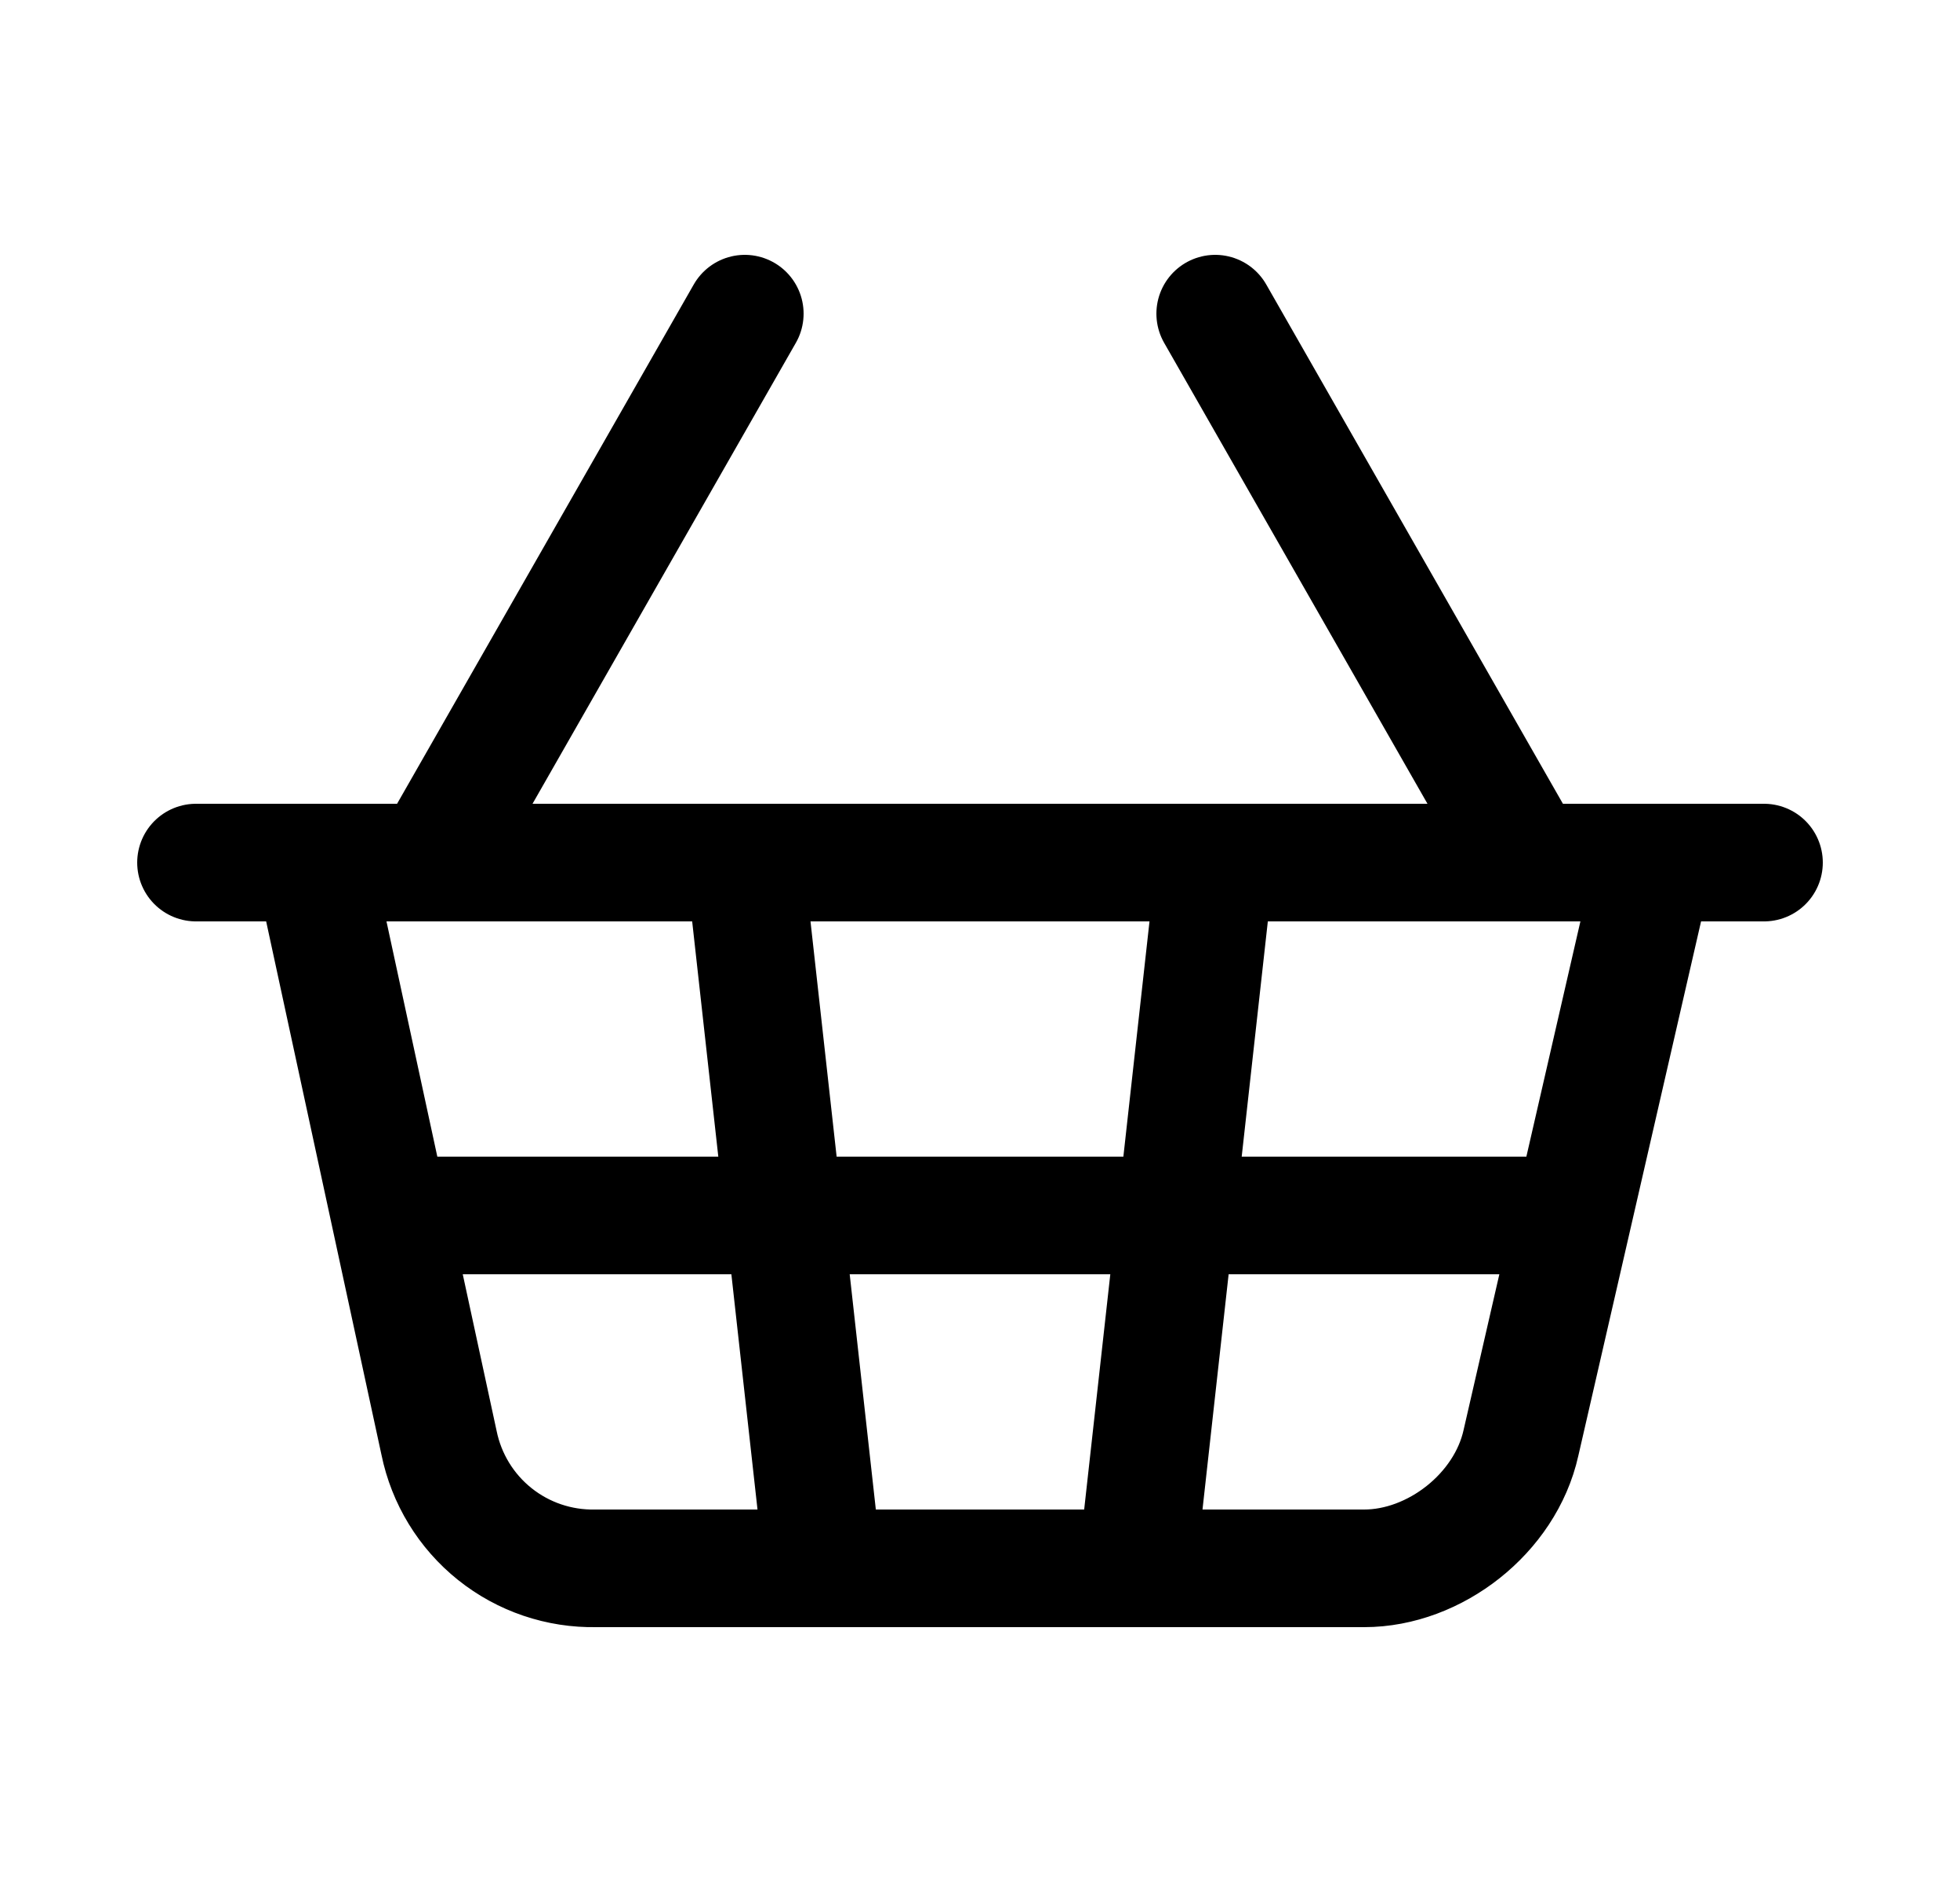 <svg width="25" height="24" viewBox="0 0 25 24" fill="none" xmlns="http://www.w3.org/2000/svg">
<g id="ic:basket">
<path id="Vector" d="M5.5 11L9.5 4M19.5 11L15.5 4M2.5 11H22.5M4 11L5.6 18.4C5.694 18.859 5.945 19.27 6.31 19.562C6.676 19.855 7.132 20.009 7.6 20H17.4C18.3 20 19.2 19.3 19.4 18.4L21.1 11M9.5 11L10.5 20M5 15.5H20M15.5 11L14.5 20" stroke="black" stroke-width="1.5" stroke-linecap="round" stroke-linejoin="round"/>
</g>
</svg>
